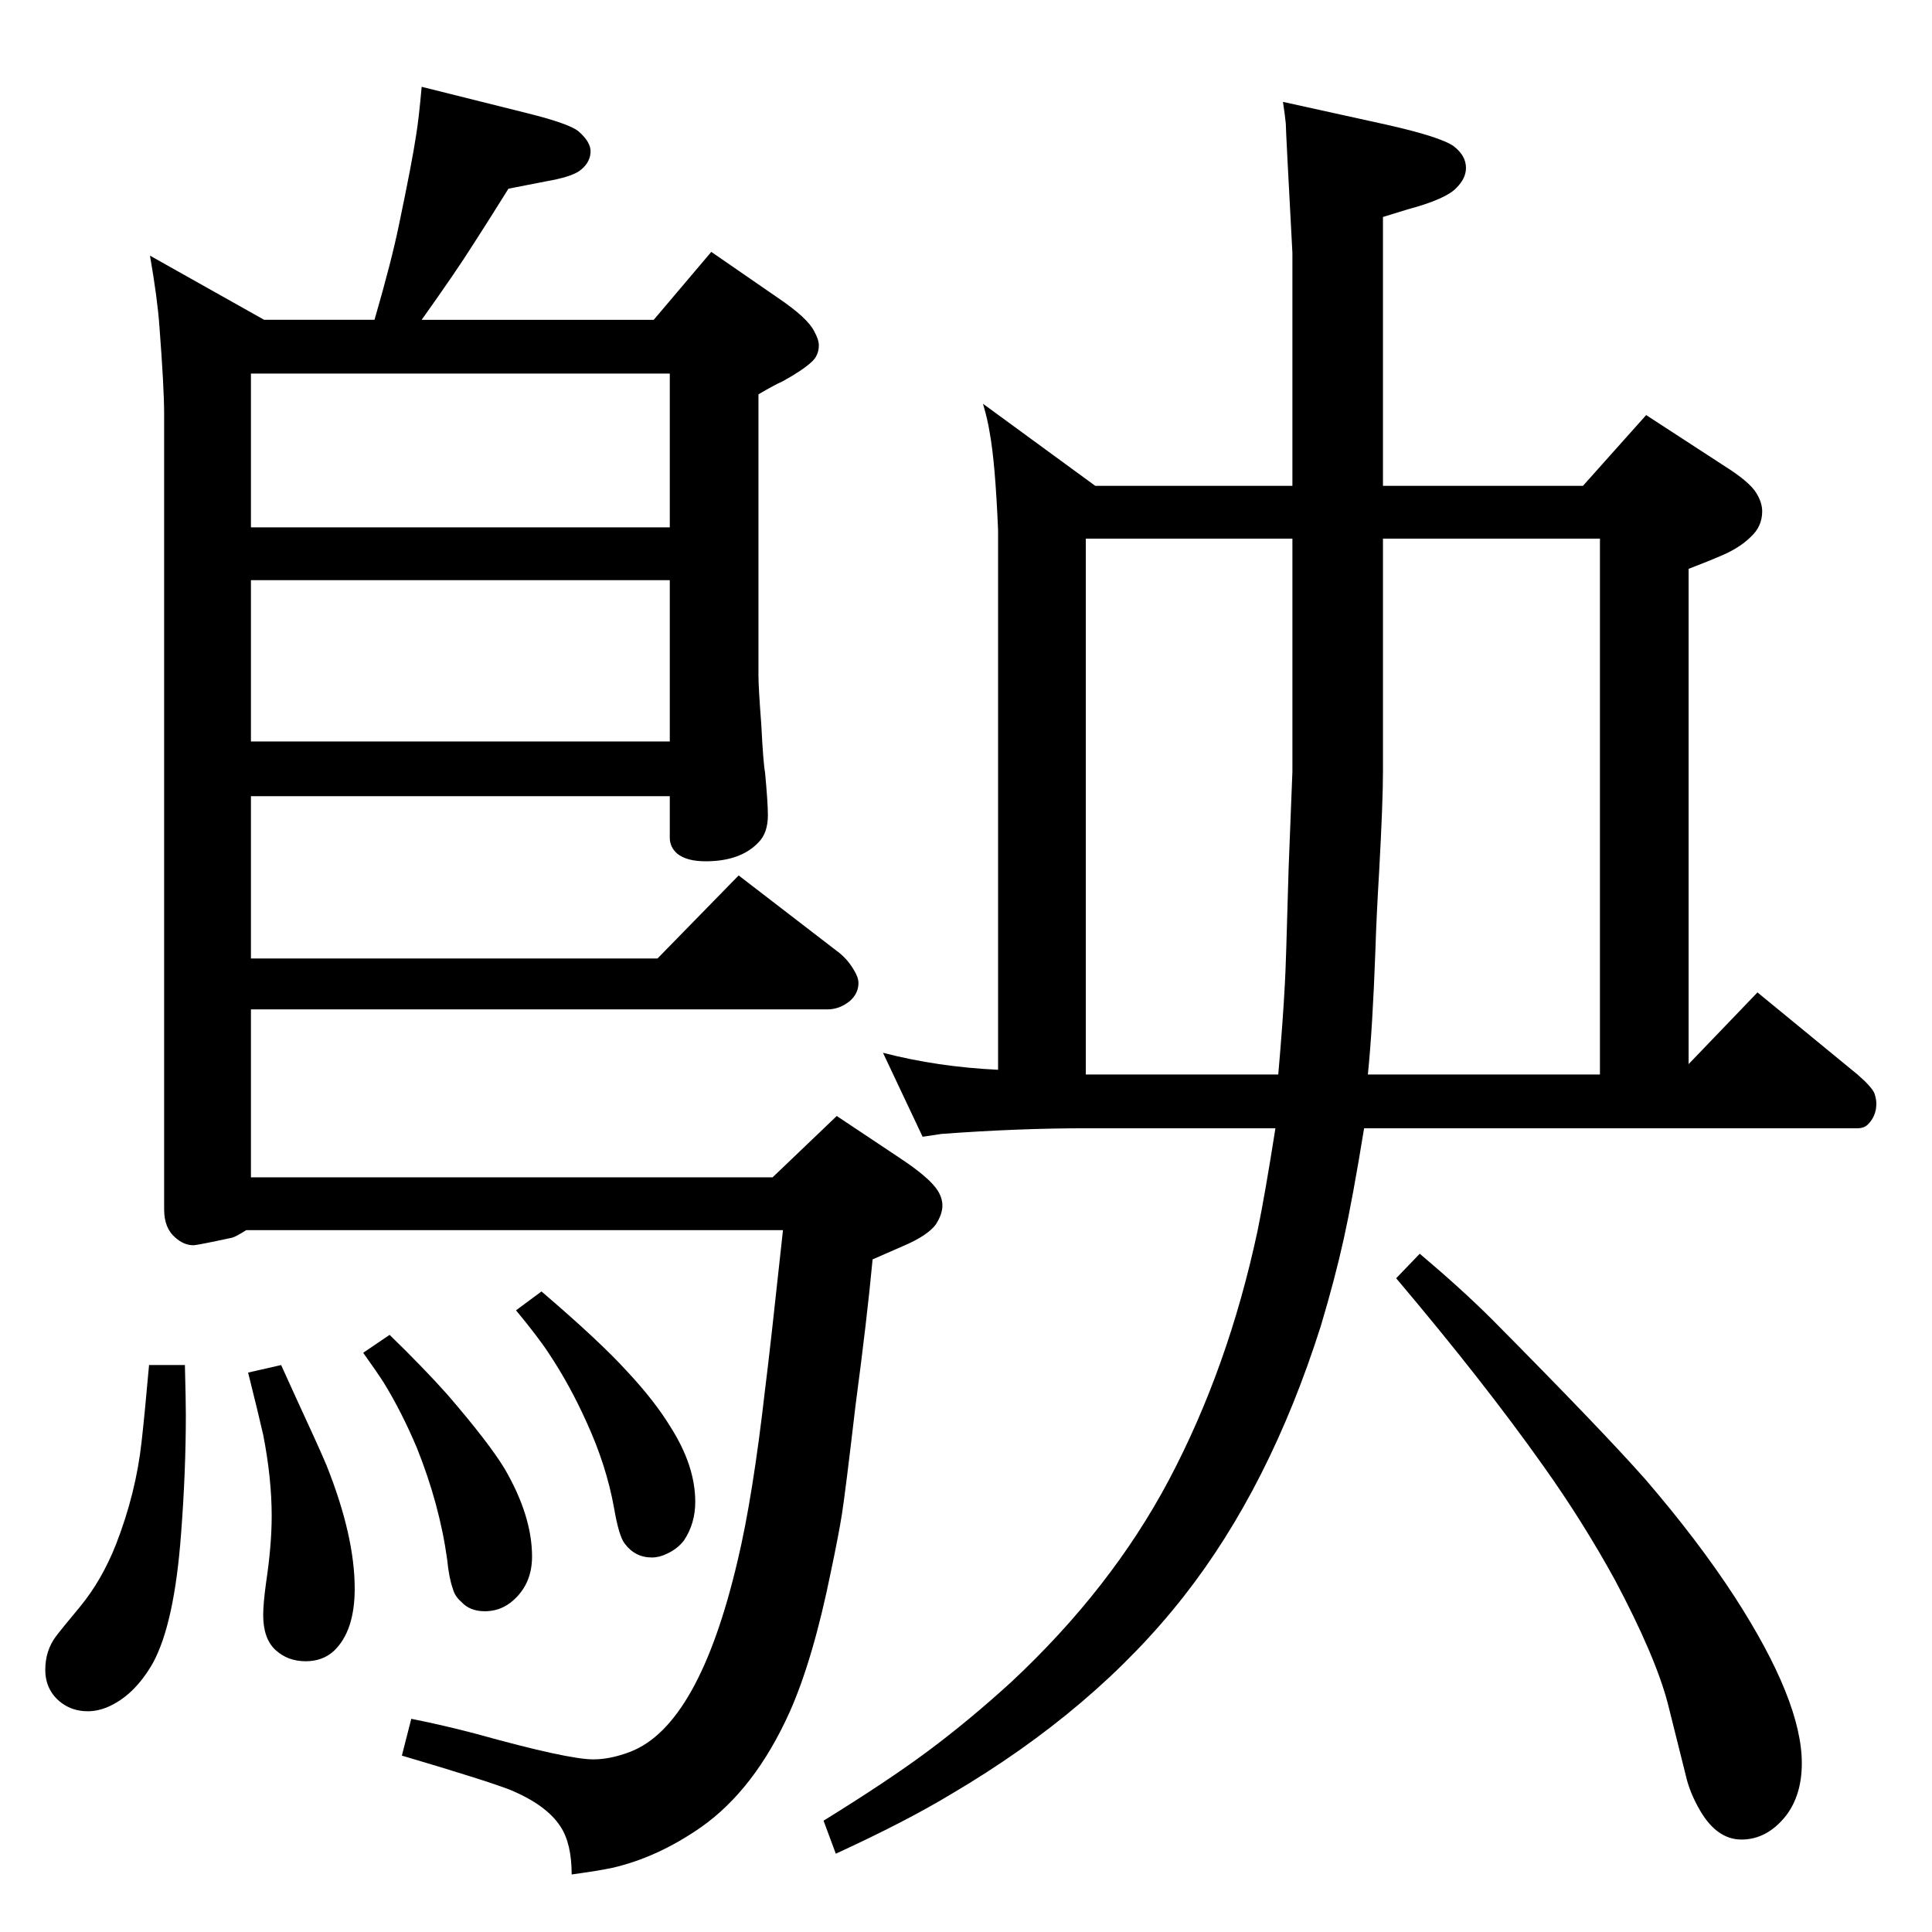<?xml version="1.0" standalone="no"?>
<!DOCTYPE svg PUBLIC "-//W3C//DTD SVG 1.1//EN" "http://www.w3.org/Graphics/SVG/1.1/DTD/svg11.dtd" >
<svg xmlns="http://www.w3.org/2000/svg" xmlns:xlink="http://www.w3.org/1999/xlink" version="1.1" viewBox="0 -339 2048 2048">
  <g transform="matrix(1 0 0 -1 0 1709)">
   <path fill="currentColor"
d="M693 1709l61 72l71 -49q31 -21 38 -35q5 -9 5 -15q0 -11 -8 -18q-10 -9 -30 -20q-9 -4 -26 -14v-298q0 -13 3 -52q2 -40 4 -51q3 -32 3 -45q0 -19 -10 -29q-19 -20 -56 -20q-20 0 -30 8q-8 7 -8 17v44h-444v-172h431l86 88l104 -80q11 -8 18 -20q5 -8 5 -14q0 -11 -9 -19
q-11 -9 -24 -9h-611v-178h553l68 65l66 -44q32 -21 41 -35q5 -8 5 -16q0 -9 -7 -20q-9 -12 -35 -23l-32 -14q-6 -64 -18 -154q-11 -94 -14.5 -116t-11.5 -60q-19 -94 -44 -150q-37 -82 -94 -122q-46 -32 -94 -43q-14 -3 -43 -7q0 33 -12 51q-15 23 -54 39q-26 10 -114 36
l10 39q35 -7 69 -16q97 -27 124 -27q18 0 39 8q73 28 114 203q16 67 29 181q5 39 19 169h-569q-11 -7 -15 -8q-37 -8 -41 -8q-10 0 -19 8q-12 10 -12 30v843q0 28 -5 93q-2 29 -10 75l121 -68h117q18 62 26 101q14 67 18 94q3 18 6 52l112 -28q44 -11 54 -19q14 -12 13 -23
q-1 -12 -13 -20q-10 -6 -33 -10l-41 -8q-25 -40 -38 -60q-17 -27 -54 -79h246zM710 1652h-444v-163h444v163zM266 1262h444v171h-444v-171zM574 679q62 -53 91 -85q29 -31 46 -59q26 -41 26 -79q0 -23 -12 -41q-7 -9 -18 -14q-8 -4 -16 -4q-18 0 -29 15q-6 8 -11 37
q-8 45 -29 91q-18 40 -40 73q-11 17 -35 46zM1505 719q45 -38 77 -70q117 -118 162 -169q56 -65 95 -125q71 -110 71 -176q0 -34 -17 -56q-20 -25 -47 -25q-26 0 -44 31q-11 19 -15 37l-19 76q-13 50 -56 131q-34 62 -76 121q-63 89 -156 199zM413 633q36 -35 61 -63
q44 -51 61 -79q29 -50 29 -93q0 -31 -23 -49q-12 -9 -27 -9q-16 0 -25 10q-7 6 -9 14q-4 11 -6 31q-8 58 -32 118q-16 38 -35 69q-7 11 -22 32zM158 601h38q1 -38 1 -53q0 -60 -5 -125q-7 -96 -30 -138q-20 -35 -49 -47q-10 -4 -20 -4q-16 0 -28 9q-17 13 -17 35q0 20 11 35
q6 8 26 32q23 28 38 66q21 54 27 108q3 26 8 82zM298 601l15 -33q25 -54 33 -73q30 -75 30 -131q0 -45 -22 -66q-12 -11 -30 -11q-19 0 -32 12t-13 37q0 12 3 34q6 40 6 71q0 40 -9 86q-5 22 -16 66zM1042 1620l119 -87h209v247q-7 130 -7 137q-1 10 -3 23l109 -24
q58 -13 72 -23q13 -10 13 -23q0 -11 -10 -21q-11 -12 -52 -23l-26 -8v-285h212l67 75l83 -54q27 -17 34 -29q6 -10 6 -19q0 -16 -12 -27q-11 -11 -29 -19q-16 -7 -37 -15v-525l73 76l106 -87q15 -13 18 -20q2 -6 2 -11q0 -13 -9 -22q-4 -4 -11 -4h-523q-12 -74 -21.5 -117
t-24.5 -93q-54 -170 -145 -286q-94 -120 -247 -210q-48 -29 -122 -63l-13 35q68 42 111 74t88 73q106 99 167 214q63 119 94 264q8 39 19 109h-201q-72 0 -153 -6q-7 -1 -20 -3l-42 89q58 -15 122 -18v572q-3 72 -9 104q-2 13 -7 30zM1466 1477v-247q0 -32 -4 -105
q-3 -50 -4 -84q-3 -83 -8 -132h246v568h-230zM1151 909h204q5 57 7 96q1 14 4 123l4 102v247h-219v-568z" />
  </g>

</svg>

